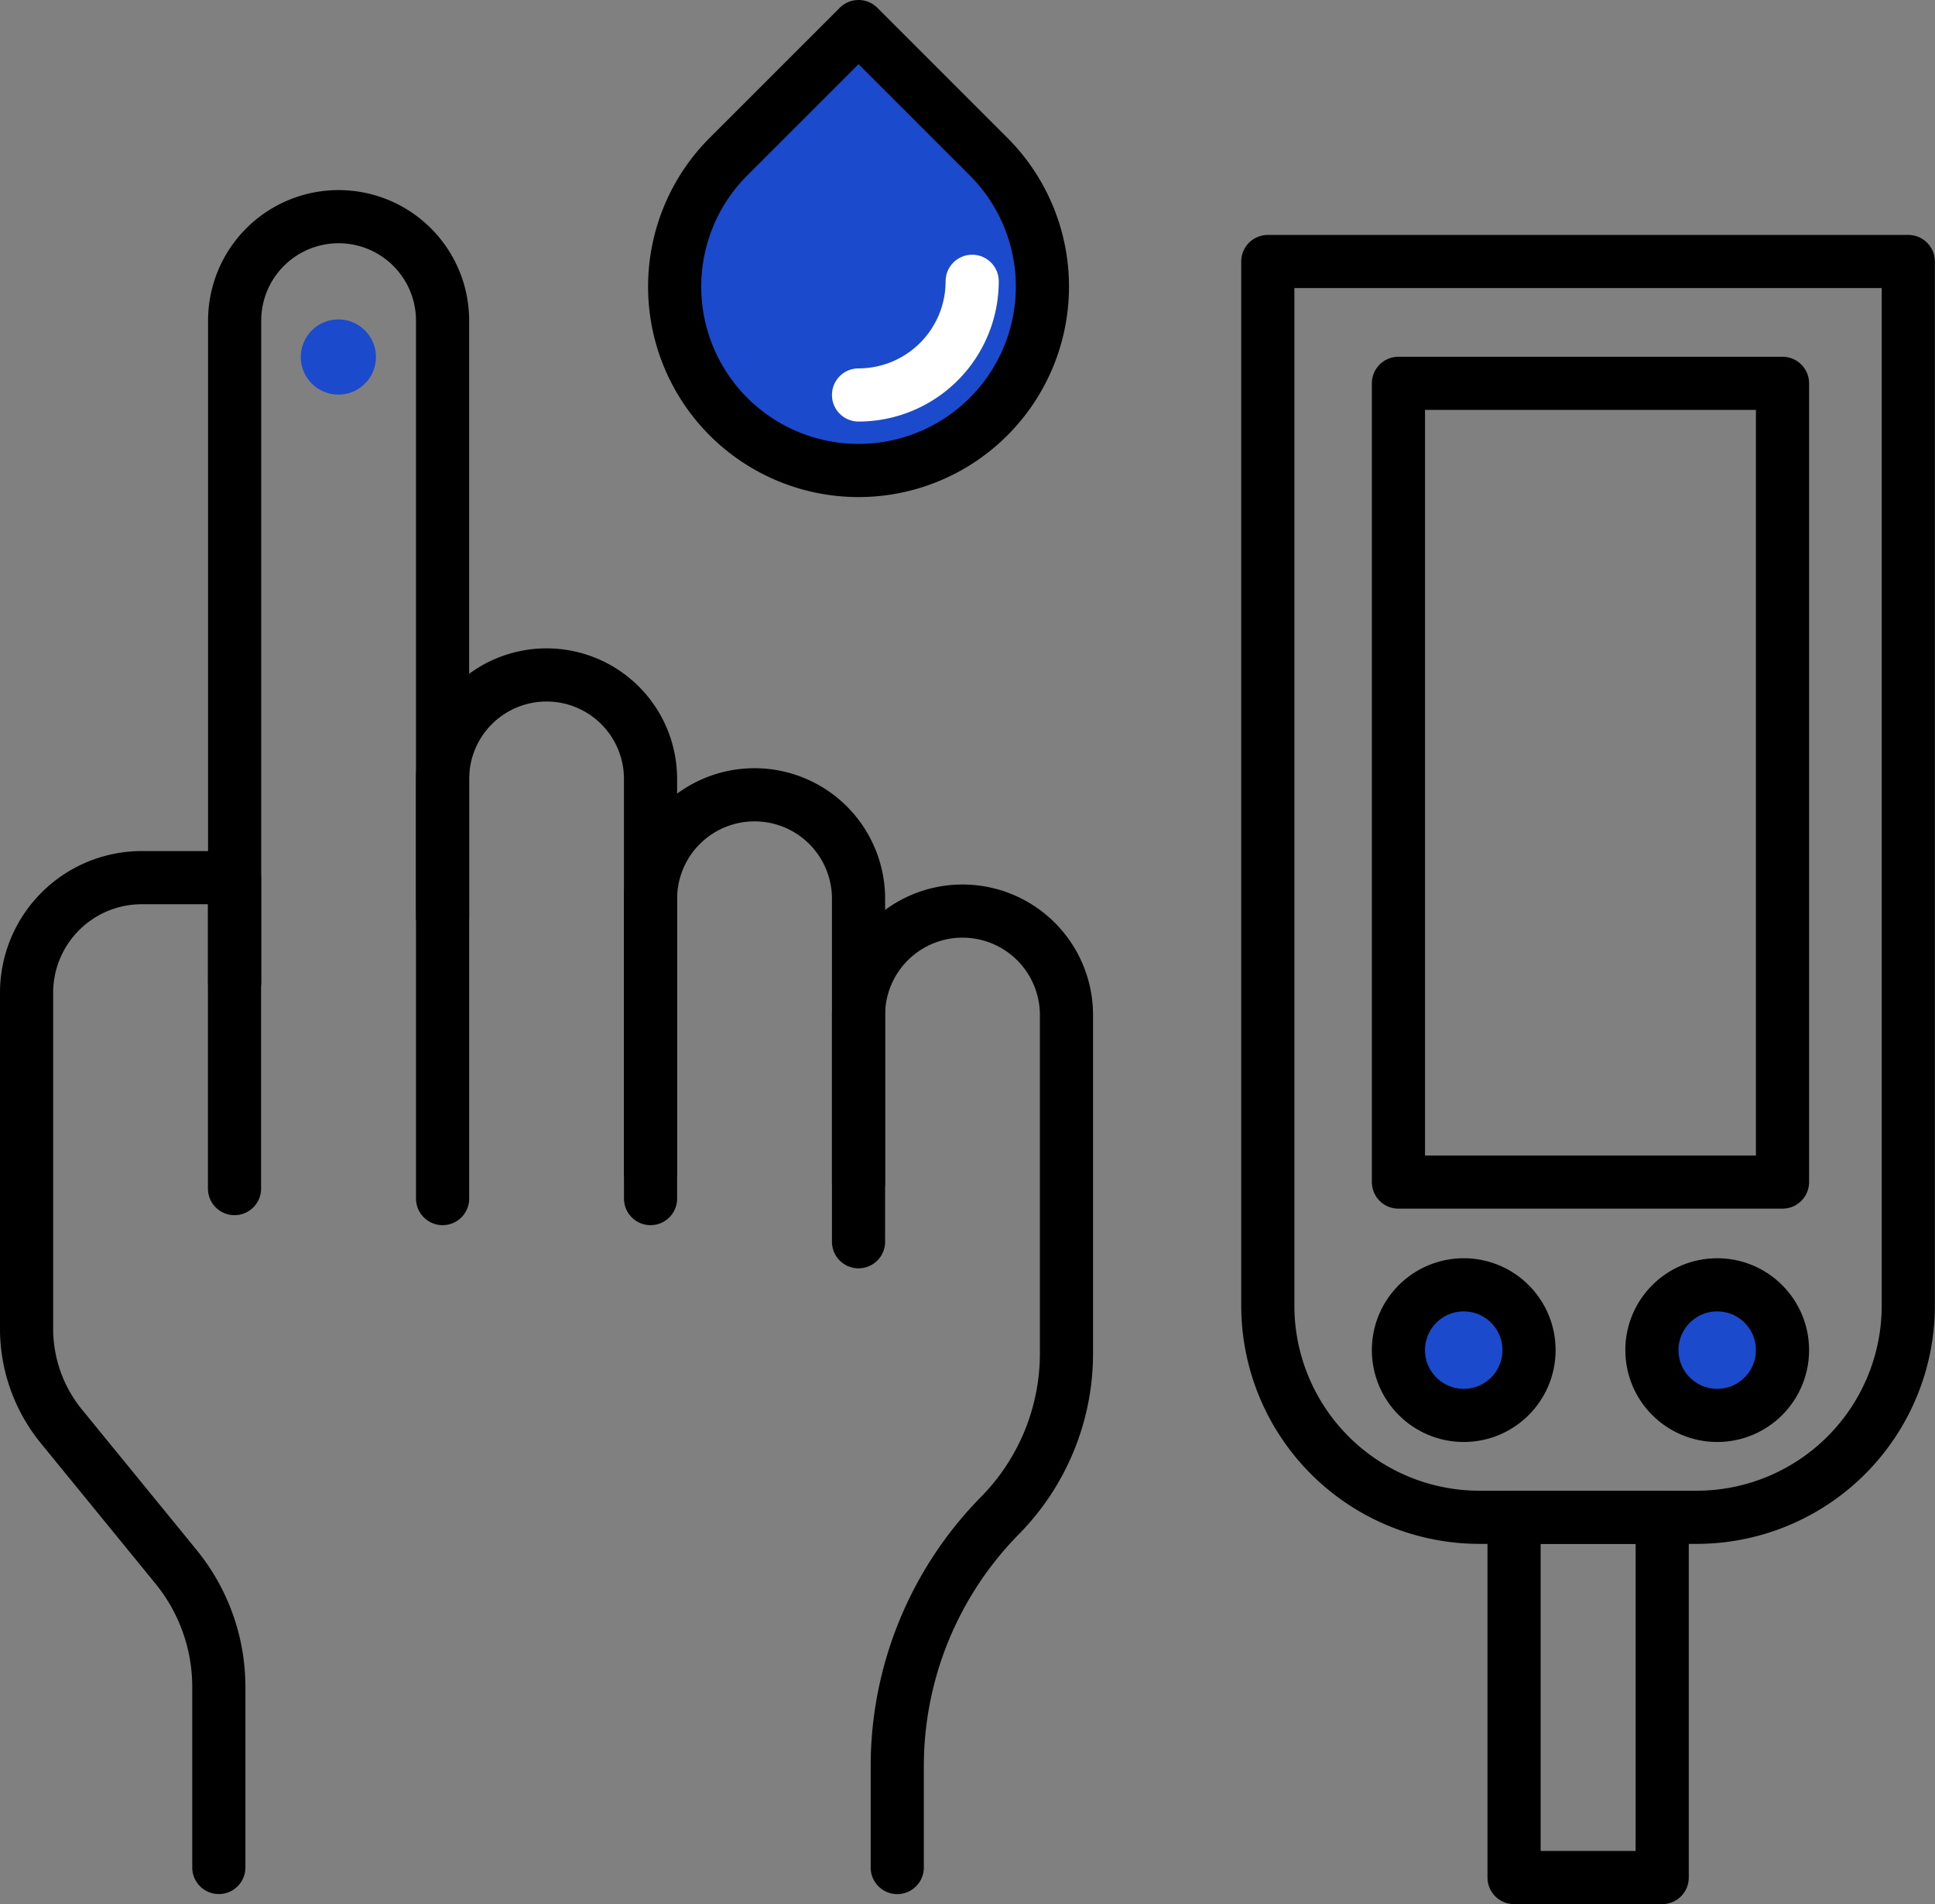 <svg xmlns="http://www.w3.org/2000/svg" width="72.81" height="71.65" viewBox="0 0 72.81 71.65">
  <rect x="0" y="0" width="72.81" height="71.65" fill="#808080" stroke="none"/>
  <g id="medicare-img5" transform="translate(-15.595 -16.175)">
    <g id="Group_1077" data-name="Group 1077">
      <path id="Path_2511" data-name="Path 2511" d="M23.829,86.446V79.652a7.151,7.151,0,0,0-1.611-4.521l-4.312-5.282a5.815,5.815,0,0,1-1.311-3.678V53.538A4.333,4.333,0,0,1,20.928,49.2h3.491V60.9" fill="none" stroke="#000" stroke-linecap="round" stroke-linejoin="round" stroke-width="2"/>
      <path id="Path_2512" data-name="Path 2512" d="M24.424,53.135V28.24a3.912,3.912,0,0,1,3.912-3.912h0a3.912,3.912,0,0,1,3.912,3.912V50.677" fill="none" stroke="#000" stroke-linecap="round" stroke-linejoin="round" stroke-width="2"/>
      <path id="Path_2513" data-name="Path 2513" d="M32.249,61.276V45.484a3.912,3.912,0,0,1,3.912-3.912h0a3.912,3.912,0,0,1,3.912,3.912V60.289" fill="none" stroke="#000" stroke-linecap="round" stroke-linejoin="round" stroke-width="2"/>
      <path id="Path_2514" data-name="Path 2514" d="M40.074,61.276V49.994a3.912,3.912,0,0,1,3.912-3.912h0A3.912,3.912,0,0,1,47.9,49.994v10.68" fill="none" stroke="#000" stroke-linecap="round" stroke-linejoin="round" stroke-width="2"/>
      <path id="Path_2515" data-name="Path 2515" d="M47.9,62.9v-8.53a3.912,3.912,0,0,1,3.912-3.912h0a3.912,3.912,0,0,1,3.912,3.912V67.1a8.692,8.692,0,0,1-2.5,6.1h0a13.445,13.445,0,0,0-3.867,9.436v3.812" fill="none" stroke="#000" stroke-linecap="round" stroke-linejoin="round" stroke-width="2"/>
    </g>
    <g id="Group_1078" data-name="Group 1078">
      <path id="Path_2516" data-name="Path 2516" d="M63.3,26.015H87.4V65.307a7.966,7.966,0,0,1-7.962,7.962H71.264A7.966,7.966,0,0,1,63.3,65.307V26.015h0Z" fill="none" stroke="#000" stroke-linecap="round" stroke-linejoin="round" stroke-width="2"/>
      <rect id="Rectangle_2805" data-name="Rectangle 2805" width="14.452" height="30.056" transform="translate(68.215 30.599)" fill="none" stroke="#000" stroke-linecap="round" stroke-linejoin="round" stroke-width="2"/>
      <circle id="Ellipse_121" data-name="Ellipse 121" cx="2.457" cy="2.457" r="2.457" transform="translate(68.215 64.521)" fill="#1b4acc" stroke="#000" stroke-linecap="round" stroke-linejoin="round" stroke-width="2"/>
      <circle id="Ellipse_122" data-name="Ellipse 122" cx="2.457" cy="2.457" r="2.457" transform="translate(77.753 64.521)" fill="#1b4acc" stroke="#000" stroke-linecap="round" stroke-linejoin="round" stroke-width="2"/>
    </g>
    <rect id="Rectangle_2806" data-name="Rectangle 2806" width="5.574" height="13.556" transform="translate(72.566 73.269)" fill="none" stroke="#000" stroke-linecap="round" stroke-linejoin="round" stroke-width="2"/>
    <circle id="Ellipse_123" data-name="Ellipse 123" cx="1.415" cy="1.415" r="1.415" transform="translate(26.913 28.194)" fill="#1b4acc"/>
    <g id="Group_1079" data-name="Group 1079">
      <path id="Path_2517" data-name="Path 2517" d="M52.788,22.064,47.9,17.175l-4.89,4.89a6.919,6.919,0,1,0,9.78,0Z" fill="#1b4acc" stroke="#000" stroke-linecap="round" stroke-linejoin="round" stroke-width="2"/>
      <path id="Path_2518" data-name="Path 2518" d="M52.176,26.76A4.277,4.277,0,0,1,47.9,31.037" fill="#1b4acc" stroke="#fff" stroke-linecap="round" stroke-linejoin="round" stroke-width="2"/>
    </g>
  </g>
</svg>
